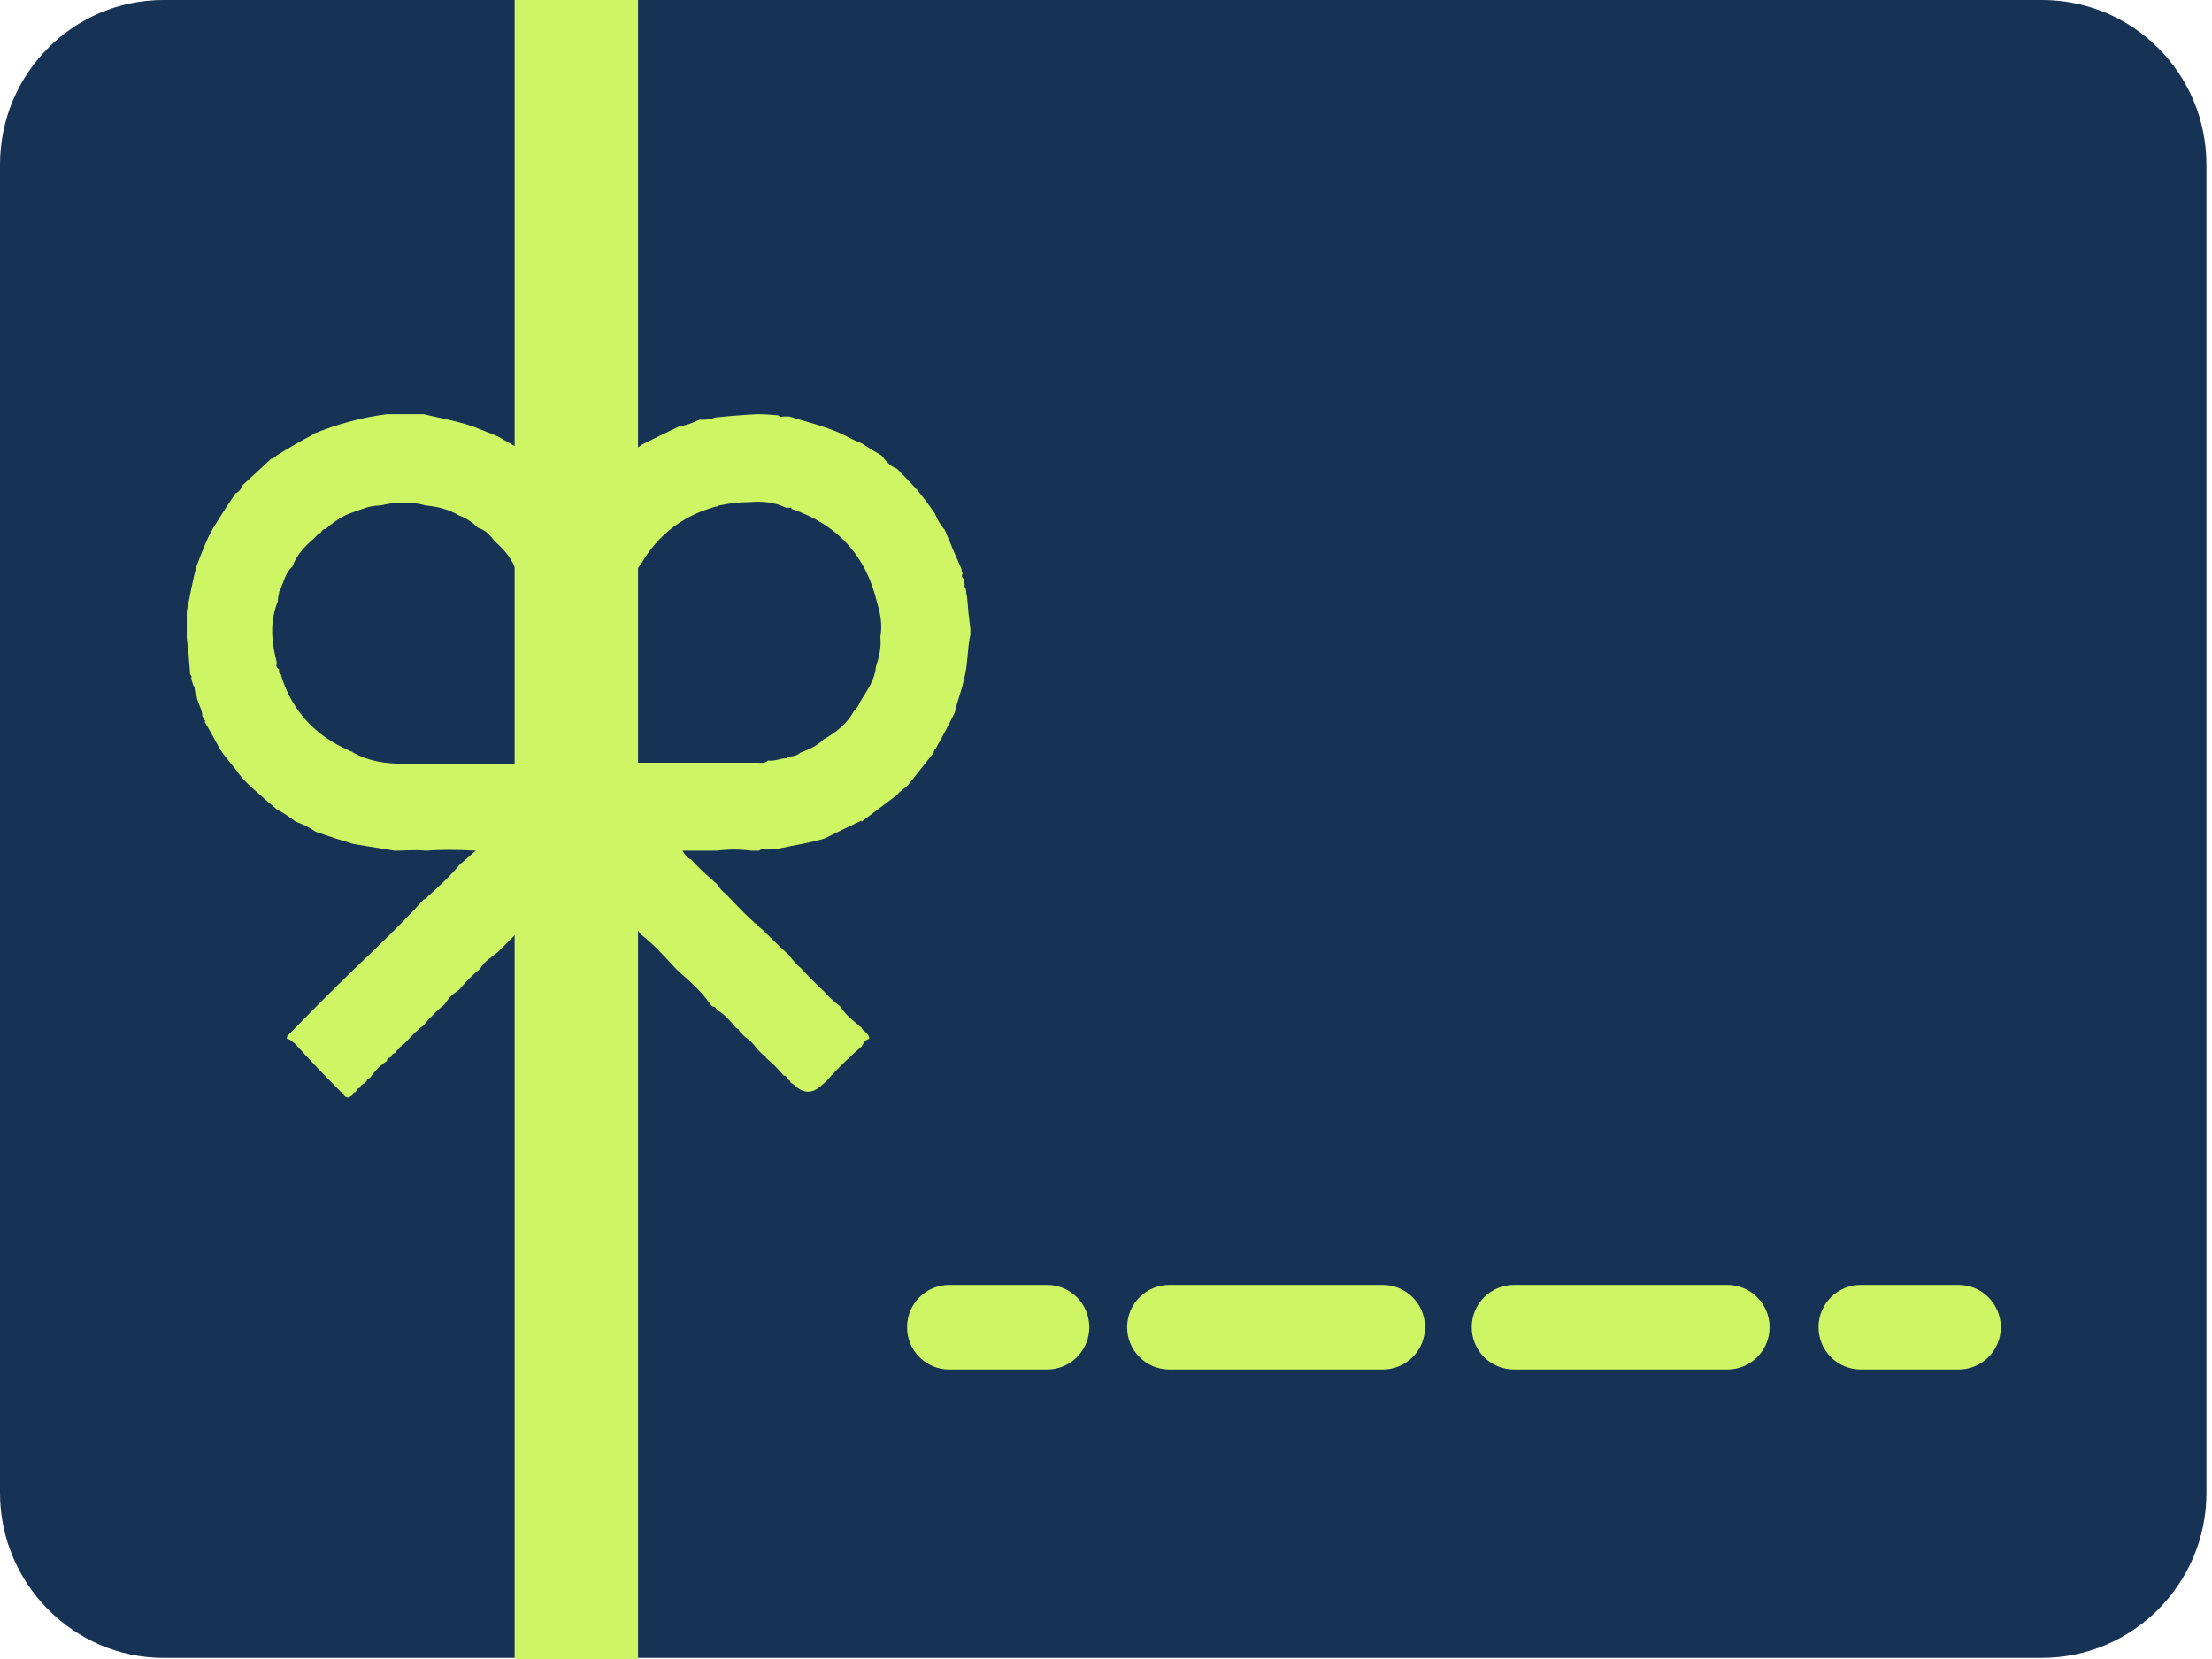 <?xml version="1.0" encoding="UTF-8"?>
<svg xmlns="http://www.w3.org/2000/svg" xmlns:xlink="http://www.w3.org/1999/xlink" width="96px" height="72px" viewBox="0 0 200 150" version="1.1">
<g id="surface1">
<path style=" stroke:none;fill-rule:evenodd;fill:rgb(8.627%,19.608%,33.333%);fill-opacity:1;" d="M 14.875 0 L 184.625 0 C 192.863 0 199.496 6.645 199.496 14.898 L 199.496 135 C 199.496 143.156 192.863 149.898 184.625 149.898 L 14.773 149.898 C 6.633 149.898 0 143.156 0 135 L 0 14.898 C 0 6.645 6.633 0 14.773 0 Z M 14.875 0 "/>
<path style=" stroke:none;fill-rule:evenodd;fill:rgb(80.392%,96.078%,39.216%);fill-opacity:1;" d="M 85.828 116.176 L 94.672 116.176 C 96.785 116.176 98.492 117.887 98.492 120 C 98.492 122.113 96.785 123.824 94.672 123.824 L 85.828 123.824 C 83.719 123.824 82.012 122.113 82.012 120 C 82.012 117.887 83.719 116.176 85.828 116.176 Z M 85.828 116.176 "/>
<path style=" stroke:none;fill-rule:evenodd;fill:rgb(80.392%,96.078%,39.216%);fill-opacity:1;" d="M 57.688 0 L 57.688 150 L 46.531 150 L 46.531 0 Z M 57.688 0 "/>
<path style=" stroke:none;fill-rule:evenodd;fill:rgb(80.392%,96.078%,39.216%);fill-opacity:1;" d="M 105.73 116.176 L 125.023 116.176 C 127.137 116.176 128.844 117.887 128.844 120 C 128.844 122.113 127.137 123.824 125.023 123.824 L 105.73 123.824 C 103.617 123.824 101.91 122.113 101.91 120 C 101.91 117.887 103.617 116.176 105.73 116.176 Z M 105.73 116.176 "/>
<path style=" stroke:none;fill-rule:nonzero;fill:rgb(80.392%,96.078%,39.216%);fill-opacity:1;" d="M 28.242 39.262 C 30.453 38.355 32.664 37.75 34.977 37.449 C 35.309 37.449 35.613 37.449 35.879 37.449 C 36.012 37.449 36.113 37.449 36.18 37.449 C 36.316 37.449 36.414 37.449 36.48 37.449 C 36.617 37.449 36.75 37.449 36.883 37.449 C 37.352 37.449 37.824 37.449 38.293 37.449 C 40 37.852 41.91 38.156 43.52 38.859 C 44.055 39.059 44.555 39.262 45.023 39.465 C 45.965 40 46.902 40.535 47.84 41.074 C 48.039 41.273 48.242 41.578 48.645 41.68 C 49.113 42.148 49.613 42.617 50.152 43.086 C 50.219 43.156 50.285 43.188 50.352 43.188 C 50.484 43.391 50.652 43.59 50.855 43.793 C 51.258 44.297 51.66 45.102 52.16 45.203 C 52.766 45.301 53.066 44.395 53.566 43.895 C 53.969 43.488 54.371 43.086 54.773 42.684 C 55.309 42.215 55.848 41.777 56.383 41.375 C 56.918 40.973 57.488 40.57 58.09 40.168 C 59.164 39.633 60.27 39.094 61.406 38.559 C 62.012 38.457 62.613 38.254 63.215 37.953 C 63.719 37.953 64.223 37.953 64.625 37.75 C 65.895 37.617 67.168 37.516 68.441 37.449 C 69.047 37.449 69.684 37.484 70.352 37.551 C 70.484 37.684 70.652 37.719 70.855 37.652 C 70.988 37.652 71.156 37.652 71.355 37.652 C 72.965 38.156 74.672 38.559 76.18 39.262 C 76.785 39.562 77.285 39.867 77.891 40.066 C 78.492 40.469 79.094 40.84 79.699 41.176 C 80.102 41.68 80.504 42.18 81.105 42.383 C 81.777 43.055 82.41 43.727 83.016 44.395 C 83.551 45.066 84.055 45.738 84.523 46.41 C 84.723 46.945 85.023 47.449 85.426 47.918 C 85.895 49.059 86.398 50.234 86.934 51.441 C 86.934 51.578 86.969 51.711 87.035 51.844 C 86.934 52.047 86.934 52.148 87.137 52.348 C 87.137 52.551 87.168 52.719 87.234 52.852 C 87.168 52.988 87.203 53.121 87.336 53.254 C 87.336 53.457 87.371 53.691 87.438 53.961 C 87.504 54.898 87.605 55.871 87.738 56.879 C 87.738 57.012 87.738 57.18 87.738 57.383 C 87.438 58.691 87.539 60.102 87.137 61.512 C 86.934 62.516 86.531 63.422 86.332 64.43 C 85.797 65.504 85.227 66.578 84.625 67.652 C 84.488 67.785 84.422 67.918 84.422 68.055 C 83.617 69.059 82.848 70.035 82.109 70.973 C 81.809 71.273 81.406 71.477 81.105 71.879 C 80.035 72.684 78.961 73.488 77.891 74.297 C 77.891 74.227 77.891 74.195 77.891 74.195 C 76.75 74.73 75.645 75.27 74.574 75.805 C 73.266 76.207 71.859 76.41 70.453 76.711 C 70.051 76.777 69.648 76.812 69.246 76.812 C 69.047 76.812 68.844 76.711 68.645 76.914 C 68.375 76.914 68.141 76.914 67.941 76.914 C 66.867 76.777 65.828 76.777 64.824 76.914 C 63.82 76.914 62.812 76.914 61.707 76.914 C 62.012 77.418 62.211 77.617 62.512 77.719 C 63.215 78.523 64.02 79.227 64.824 79.934 C 65.023 80.27 65.293 80.57 65.629 80.84 C 66.434 81.645 67.234 82.551 68.039 83.254 C 68.105 83.32 68.176 83.391 68.242 83.457 L 68.441 83.559 C 68.578 83.758 68.742 83.926 68.945 84.059 C 69.75 84.867 70.555 85.637 71.355 86.375 C 71.691 86.844 72.059 87.25 72.461 87.582 C 73.133 88.32 73.836 89.027 74.574 89.699 C 74.977 90.203 75.477 90.605 75.98 91.008 C 76.48 91.812 77.188 92.316 77.891 92.918 C 77.988 93.223 78.594 93.422 78.594 93.926 C 78.191 94.027 78.09 94.328 77.891 94.633 C 76.883 95.504 75.945 96.41 75.074 97.348 C 74.875 97.617 74.641 97.852 74.371 98.055 C 73.5 98.926 72.629 98.926 71.758 98.055 C 71.625 97.988 71.523 97.918 71.457 97.852 C 71.457 97.652 71.258 97.652 71.156 97.551 C 71.156 97.348 71.055 97.25 70.855 97.25 C 70.352 96.645 69.848 96.141 69.246 95.637 C 69.246 95.57 69.211 95.504 69.145 95.438 C 69.078 95.438 69.012 95.402 68.945 95.336 L 68.441 94.832 C 68.176 94.43 67.805 94.059 67.336 93.727 C 67.203 93.59 67.035 93.422 66.836 93.223 C 66.836 93.156 66.801 93.086 66.734 93.02 C 66.668 93.02 66.602 92.988 66.531 92.918 C 66.031 92.316 65.527 91.711 64.824 91.309 C 64.723 91.207 64.723 91.008 64.422 91.008 C 64.355 90.941 64.289 90.871 64.223 90.805 C 63.418 89.598 62.312 88.691 61.207 87.684 C 61.141 87.617 61.105 87.582 61.105 87.582 C 60 86.375 58.996 85.27 57.789 84.363 L 57.789 84.262 C 56.785 83.156 55.68 82.148 54.672 81.242 C 54.574 81.039 54.473 80.84 54.27 80.84 C 53.734 80.301 53.199 79.73 52.664 79.129 C 52.363 78.824 52.16 78.824 51.859 79.227 C 51.793 79.297 51.727 79.363 51.66 79.43 C 51.59 79.496 51.523 79.562 51.457 79.633 C 50.953 79.934 50.555 80.438 50.152 80.941 C 49.48 81.609 48.844 82.25 48.242 82.852 C 47.738 83.254 47.234 83.758 46.836 84.262 C 46.23 84.867 45.629 85.469 45.023 86.074 C 44.422 86.578 43.82 86.879 43.418 87.582 C 42.746 88.121 42.109 88.758 41.508 89.496 C 40.973 89.832 40.535 90.27 40.199 90.805 C 39.465 91.41 38.828 92.047 38.293 92.719 C 37.688 93.121 37.188 93.727 36.684 94.227 C 36.617 94.297 36.551 94.363 36.48 94.43 C 36.348 94.43 36.281 94.496 36.281 94.633 L 36.18 94.633 L 36.082 94.832 C 36.012 94.898 35.945 94.934 35.879 94.934 C 35.879 94.934 35.879 94.965 35.879 95.035 C 35.812 95.102 35.746 95.168 35.68 95.234 C 35.543 95.234 35.445 95.336 35.375 95.535 C 35.309 95.605 35.242 95.637 35.176 95.637 C 35.043 95.703 34.977 95.805 34.977 95.941 C 34.371 96.344 33.871 96.844 33.469 97.449 C 33.332 97.516 33.234 97.582 33.164 97.652 C 33.164 97.652 33.164 97.684 33.164 97.75 C 33.098 97.82 33.031 97.852 32.965 97.852 L 32.965 97.953 C 32.898 97.953 32.832 97.988 32.766 98.055 C 32.629 98.121 32.562 98.223 32.562 98.355 C 32.43 98.355 32.328 98.422 32.262 98.559 C 32.195 98.625 32.16 98.691 32.16 98.758 L 32.059 98.758 C 31.961 98.758 31.859 98.961 31.859 99.059 C 31.793 99.059 31.727 99.094 31.66 99.16 C 31.258 99.363 31.156 99.059 30.953 98.859 C 29.48 97.383 28.039 95.871 26.633 94.328 C 26.434 94.227 26.23 93.926 25.93 93.926 C 25.93 93.727 25.996 93.59 26.129 93.523 C 28.074 91.512 30.051 89.531 32.059 87.582 C 34.172 85.57 36.281 83.559 38.293 81.344 C 38.492 81.273 38.625 81.176 38.695 81.039 C 39.699 80.133 40.703 79.227 41.609 78.121 C 42.012 77.82 42.41 77.418 43.016 76.914 C 41.305 76.812 39.898 76.812 38.492 76.914 C 37.488 76.812 36.582 76.914 35.68 76.914 C 34.406 76.711 33.164 76.512 31.961 76.309 C 30.82 75.973 29.684 75.605 28.543 75.203 C 27.941 74.797 27.336 74.496 26.734 74.297 C 26.23 73.895 25.629 73.488 25.023 73.188 C 24.824 72.988 24.59 72.785 24.32 72.582 C 23.215 71.578 22.109 70.773 21.305 69.562 C 20.805 68.961 20.301 68.355 19.898 67.75 C 19.43 66.879 18.961 66.039 18.492 65.234 L 18.594 65.234 C 18.594 65.168 18.559 65.133 18.492 65.133 C 18.426 65 18.359 64.867 18.293 64.73 C 18.293 64.129 17.891 63.625 17.789 63.02 C 17.789 62.953 17.754 62.887 17.688 62.82 L 17.59 62.215 C 17.59 62.082 17.555 62.012 17.488 62.012 C 17.422 61.812 17.352 61.578 17.285 61.309 C 17.352 61.176 17.32 61.074 17.188 61.008 C 17.188 61.008 17.188 60.973 17.188 60.906 C 17.117 59.832 17.02 58.758 16.883 57.684 C 16.883 56.879 16.883 56.074 16.883 55.27 C 17.188 53.859 17.387 52.551 17.789 51.141 C 18.293 49.832 18.793 48.422 19.598 47.215 C 20.133 46.344 20.703 45.469 21.305 44.598 C 21.609 44.496 21.809 44.195 21.91 43.895 C 22.781 43.086 23.652 42.281 24.523 41.477 C 24.723 41.477 24.926 41.273 25.023 41.176 C 26.098 40.504 27.203 39.867 28.34 39.262 Z M 71.258 68.457 C 71.66 68.355 72.059 68.355 72.363 68.055 C 73.164 67.75 73.871 67.449 74.473 66.844 C 75.578 66.242 76.582 65.438 77.188 64.328 C 77.453 64.059 77.656 63.758 77.789 63.422 C 78.391 62.418 79.094 61.512 79.195 60.301 C 79.496 59.395 79.699 58.488 79.598 57.582 C 79.801 56.477 79.598 55.469 79.297 54.465 C 78.293 50.234 75.711 47.418 71.559 46.008 C 71.559 45.871 71.523 45.84 71.457 45.906 C 71.324 45.906 71.188 45.906 71.055 45.906 C 70.051 45.402 68.945 45.301 67.738 45.402 C 66.867 45.402 65.965 45.504 65.023 45.703 C 64.957 45.703 64.891 45.738 64.824 45.805 C 64.758 45.805 64.723 45.805 64.723 45.805 C 61.777 46.609 59.531 48.32 57.988 50.941 C 57.188 51.945 56.684 53.156 56.48 54.465 C 56.082 55.469 56.082 56.578 56.18 57.684 C 56.047 58.824 56.047 60 56.18 61.207 C 56.113 62.215 56.113 63.223 56.18 64.227 C 56.047 65.367 56.047 66.543 56.18 67.75 C 56.18 68.086 56.18 68.422 56.18 68.758 C 56.18 69.16 56.48 68.961 56.684 68.961 C 60.637 68.961 64.59 68.961 68.543 68.961 C 68.844 68.961 69.145 69.059 69.445 68.758 C 70.051 68.859 70.555 68.559 71.055 68.559 C 71.188 68.559 71.258 68.488 71.258 68.355 Z M 41.508 46.609 C 40.504 46.008 39.496 45.805 38.492 45.703 C 37.086 45.301 35.68 45.402 34.371 45.703 C 33.367 45.703 32.562 46.105 31.66 46.41 C 30.855 46.711 30.152 47.215 29.445 47.82 C 29.145 47.82 29.047 48.121 28.945 48.223 C 28.812 48.156 28.742 48.188 28.742 48.32 C 28.609 48.457 28.477 48.59 28.34 48.727 C 27.539 49.43 26.836 50.133 26.434 51.242 C 25.828 51.746 25.629 52.652 25.328 53.355 C 25.227 53.457 25.227 53.559 25.227 53.656 C 25.16 53.859 25.125 54.094 25.125 54.363 C 24.422 56.074 24.523 57.785 24.926 59.496 C 24.992 59.699 25.023 59.867 25.023 60 C 24.926 60.203 25.023 60.402 25.227 60.504 C 25.227 60.57 25.227 60.637 25.227 60.703 C 25.227 60.84 25.293 60.941 25.426 61.008 L 25.426 61.105 C 26.434 64.328 28.543 66.543 31.559 67.852 C 31.625 67.918 31.727 67.953 31.859 67.953 C 31.859 68.02 31.895 68.055 31.961 68.055 C 33.367 68.859 34.977 69.059 36.582 69.059 C 40.301 69.059 44.02 69.059 47.738 69.059 C 47.84 69.059 48.039 69.16 48.242 68.961 C 48.441 68.656 48.242 67.148 48.039 66.844 L 48.141 66.543 C 48.242 66.242 48.34 65.84 48.34 65.438 C 48.34 63.223 48.34 61.008 48.34 58.793 C 48.34 57.383 48.34 55.871 47.84 54.562 C 47.738 53.254 47.234 52.25 46.531 51.242 C 46.129 50.336 45.527 49.633 44.723 48.926 C 44.32 48.422 43.918 47.918 43.215 47.719 C 42.715 47.215 42.109 46.812 41.508 46.609 Z M 41.508 46.609 "/>
<path style=" stroke:none;fill-rule:evenodd;fill:rgb(80.392%,96.078%,39.216%);fill-opacity:1;" d="M 136.883 116.176 L 156.18 116.176 C 158.293 116.176 160 117.887 160 120 C 160 122.113 158.293 123.824 156.18 123.824 L 136.883 123.824 C 134.773 123.824 133.066 122.113 133.066 120 C 133.066 117.887 134.773 116.176 136.883 116.176 Z M 136.883 116.176 "/>
<path style=" stroke:none;fill-rule:evenodd;fill:rgb(80.392%,96.078%,39.216%);fill-opacity:1;" d="M 168.242 116.176 L 177.086 116.176 C 179.195 116.176 180.906 117.887 180.906 120 C 180.906 122.113 179.195 123.824 177.086 123.824 L 168.242 123.824 C 166.129 123.824 164.422 122.113 164.422 120 C 164.422 117.887 166.129 116.176 168.242 116.176 Z M 168.242 116.176 "/>
</g>
</svg>
